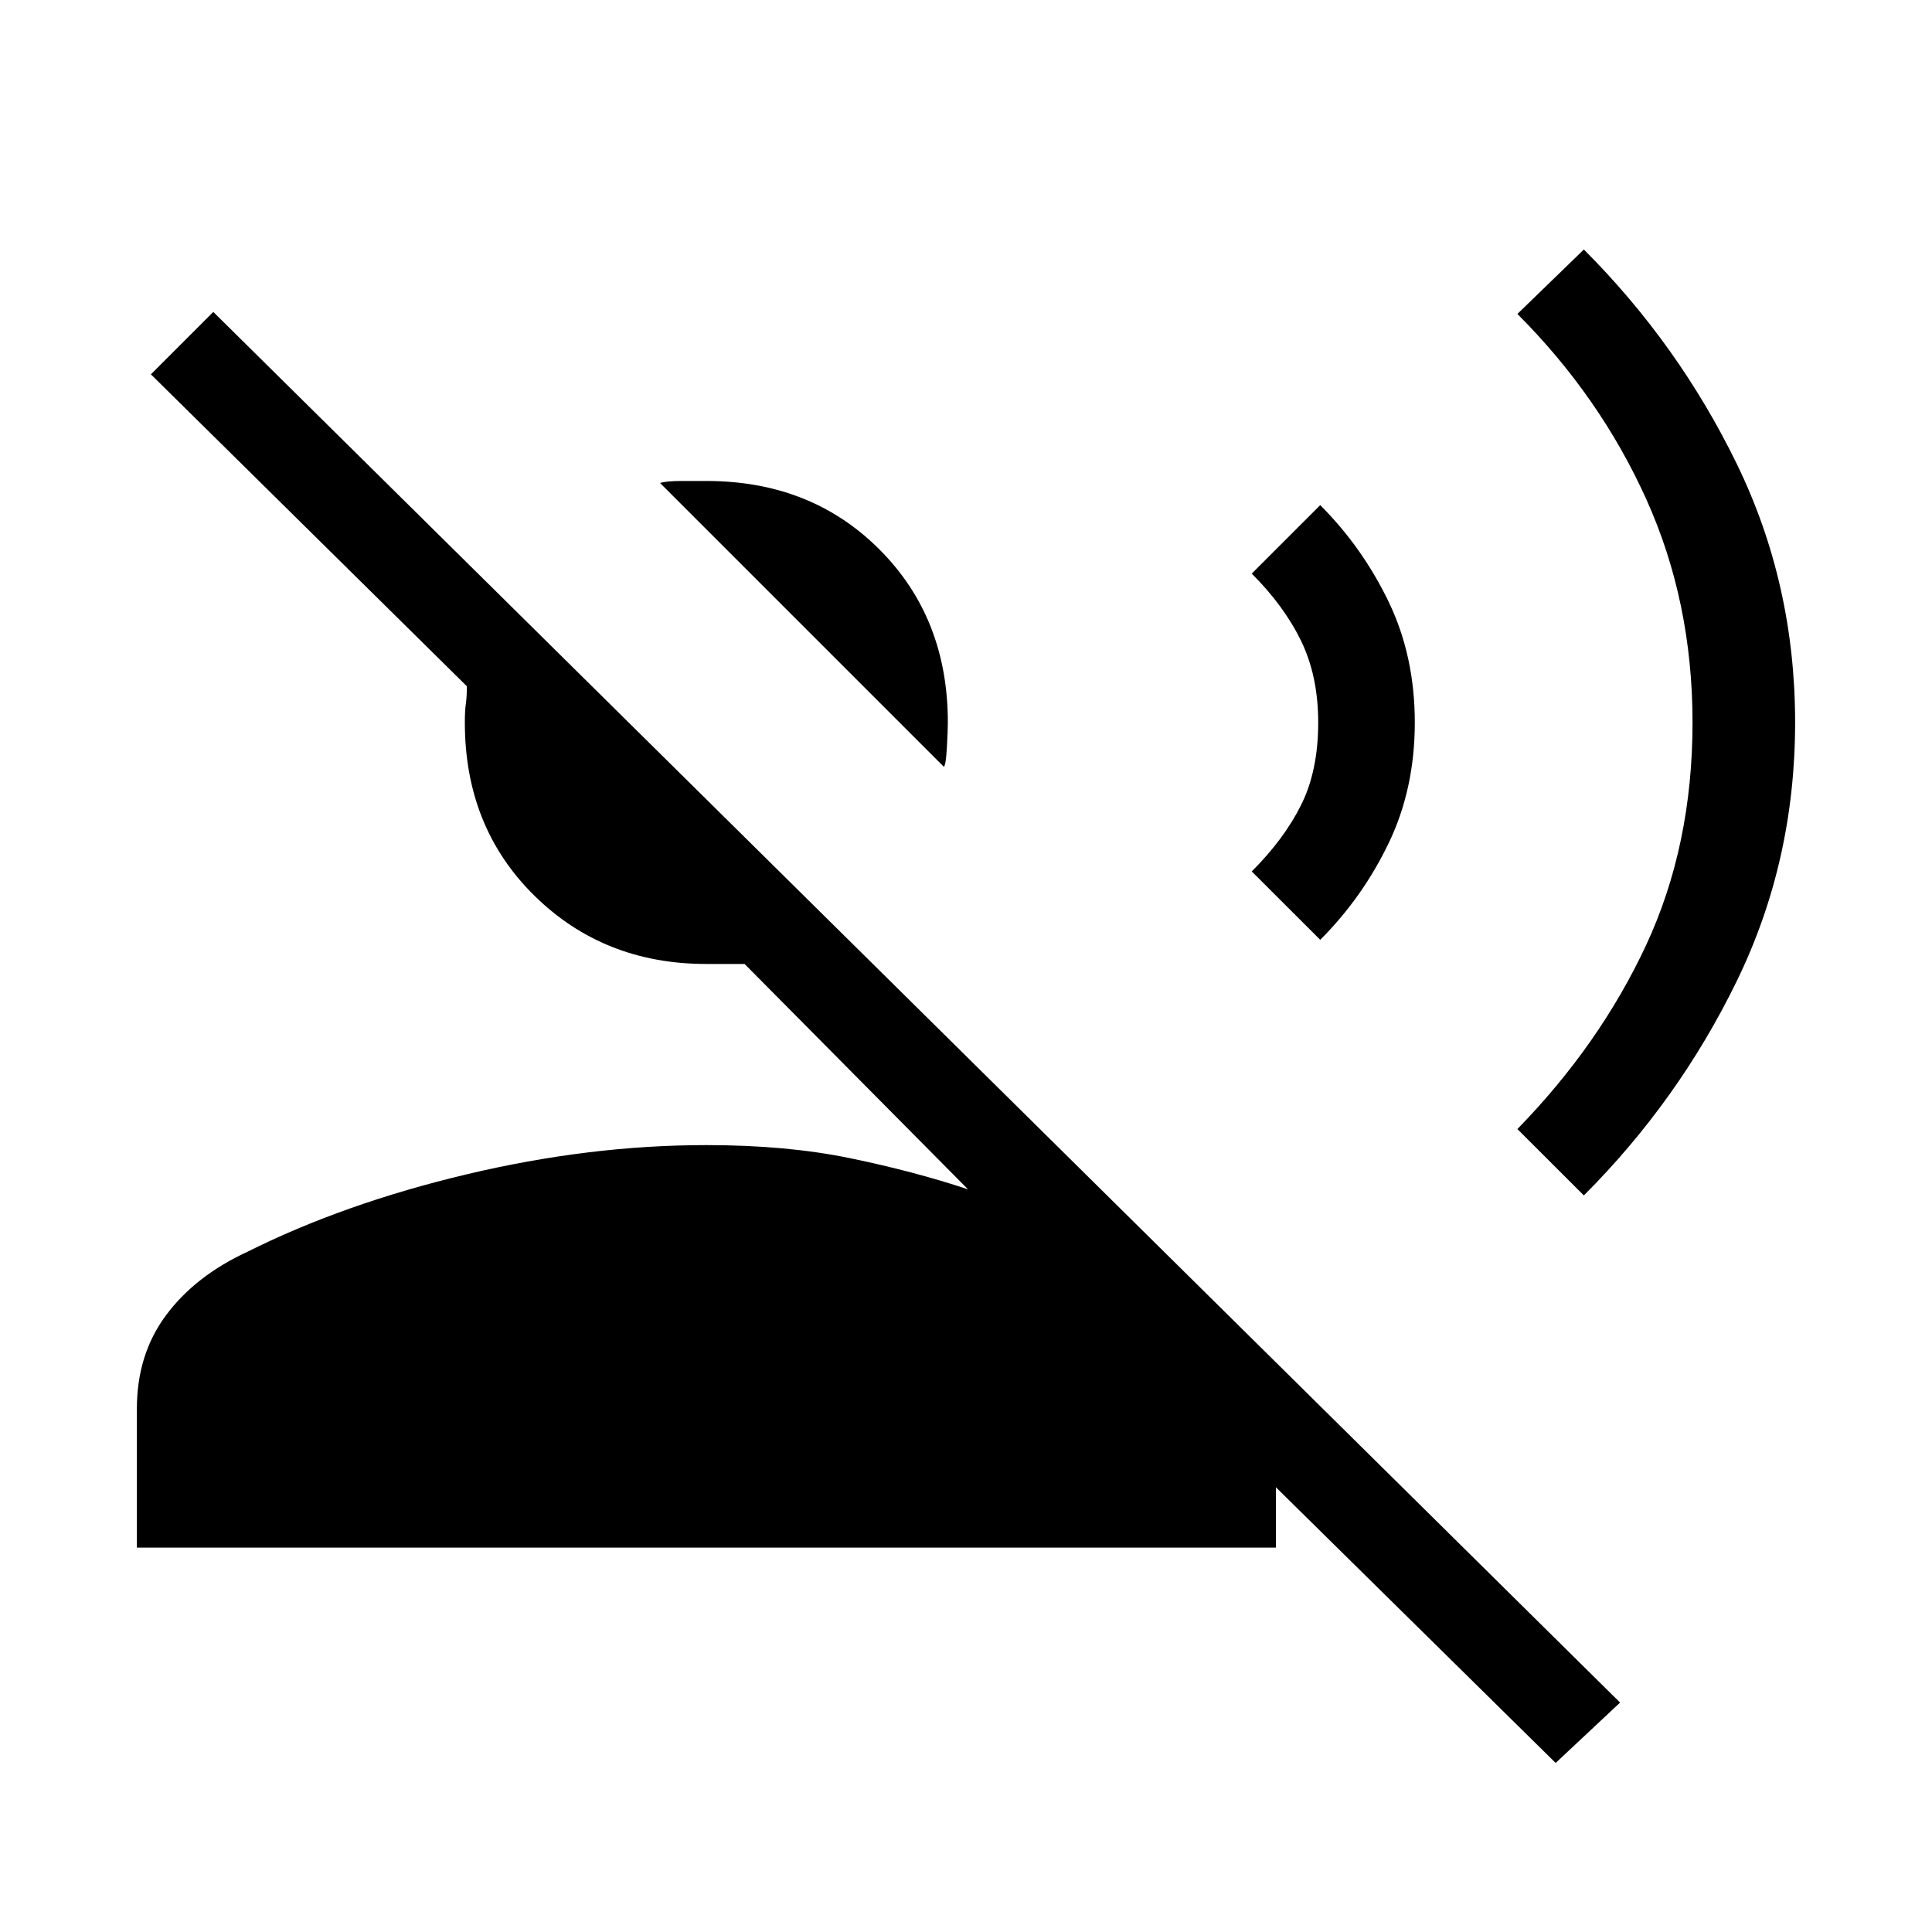 <svg xmlns="http://www.w3.org/2000/svg" height="20" width="20"><path d="M9.771 7.938 6.833 5q.063-.021.229-.021h.25q1.084 0 1.792.709.708.708.708 1.791 0 .083-.01.261-.01.177-.031.198Zm-8.354 8.083v-1.438q0-.562.302-.968.302-.407.843-.657 1-.5 2.271-.802 1.271-.302 2.479-.302.834 0 1.49.136.656.135 1.219.322L7.708 9.979h-.396q-1.062 0-1.781-.708-.719-.709-.719-1.792 0-.125.011-.198.01-.073.01-.177L1.562 3.875l.646-.646 14.563 14.396-.667.625-2.896-2.854v.625Zm14.979-3.646-.688-.687q.854-.876 1.334-1.907.479-1.031.479-2.302 0-1.25-.479-2.312-.48-1.063-1.334-1.917l.688-.667q.979.979 1.583 2.219.604 1.24.604 2.677 0 1.438-.604 2.677-.604 1.24-1.583 2.219Zm-2.729-2.646-.709-.708q.334-.333.511-.688.177-.354.177-.854 0-.479-.177-.844-.177-.364-.511-.697l.709-.709q.437.438.708 1 .271.563.271 1.25 0 .688-.271 1.25-.271.563-.708 1Z"/></svg>